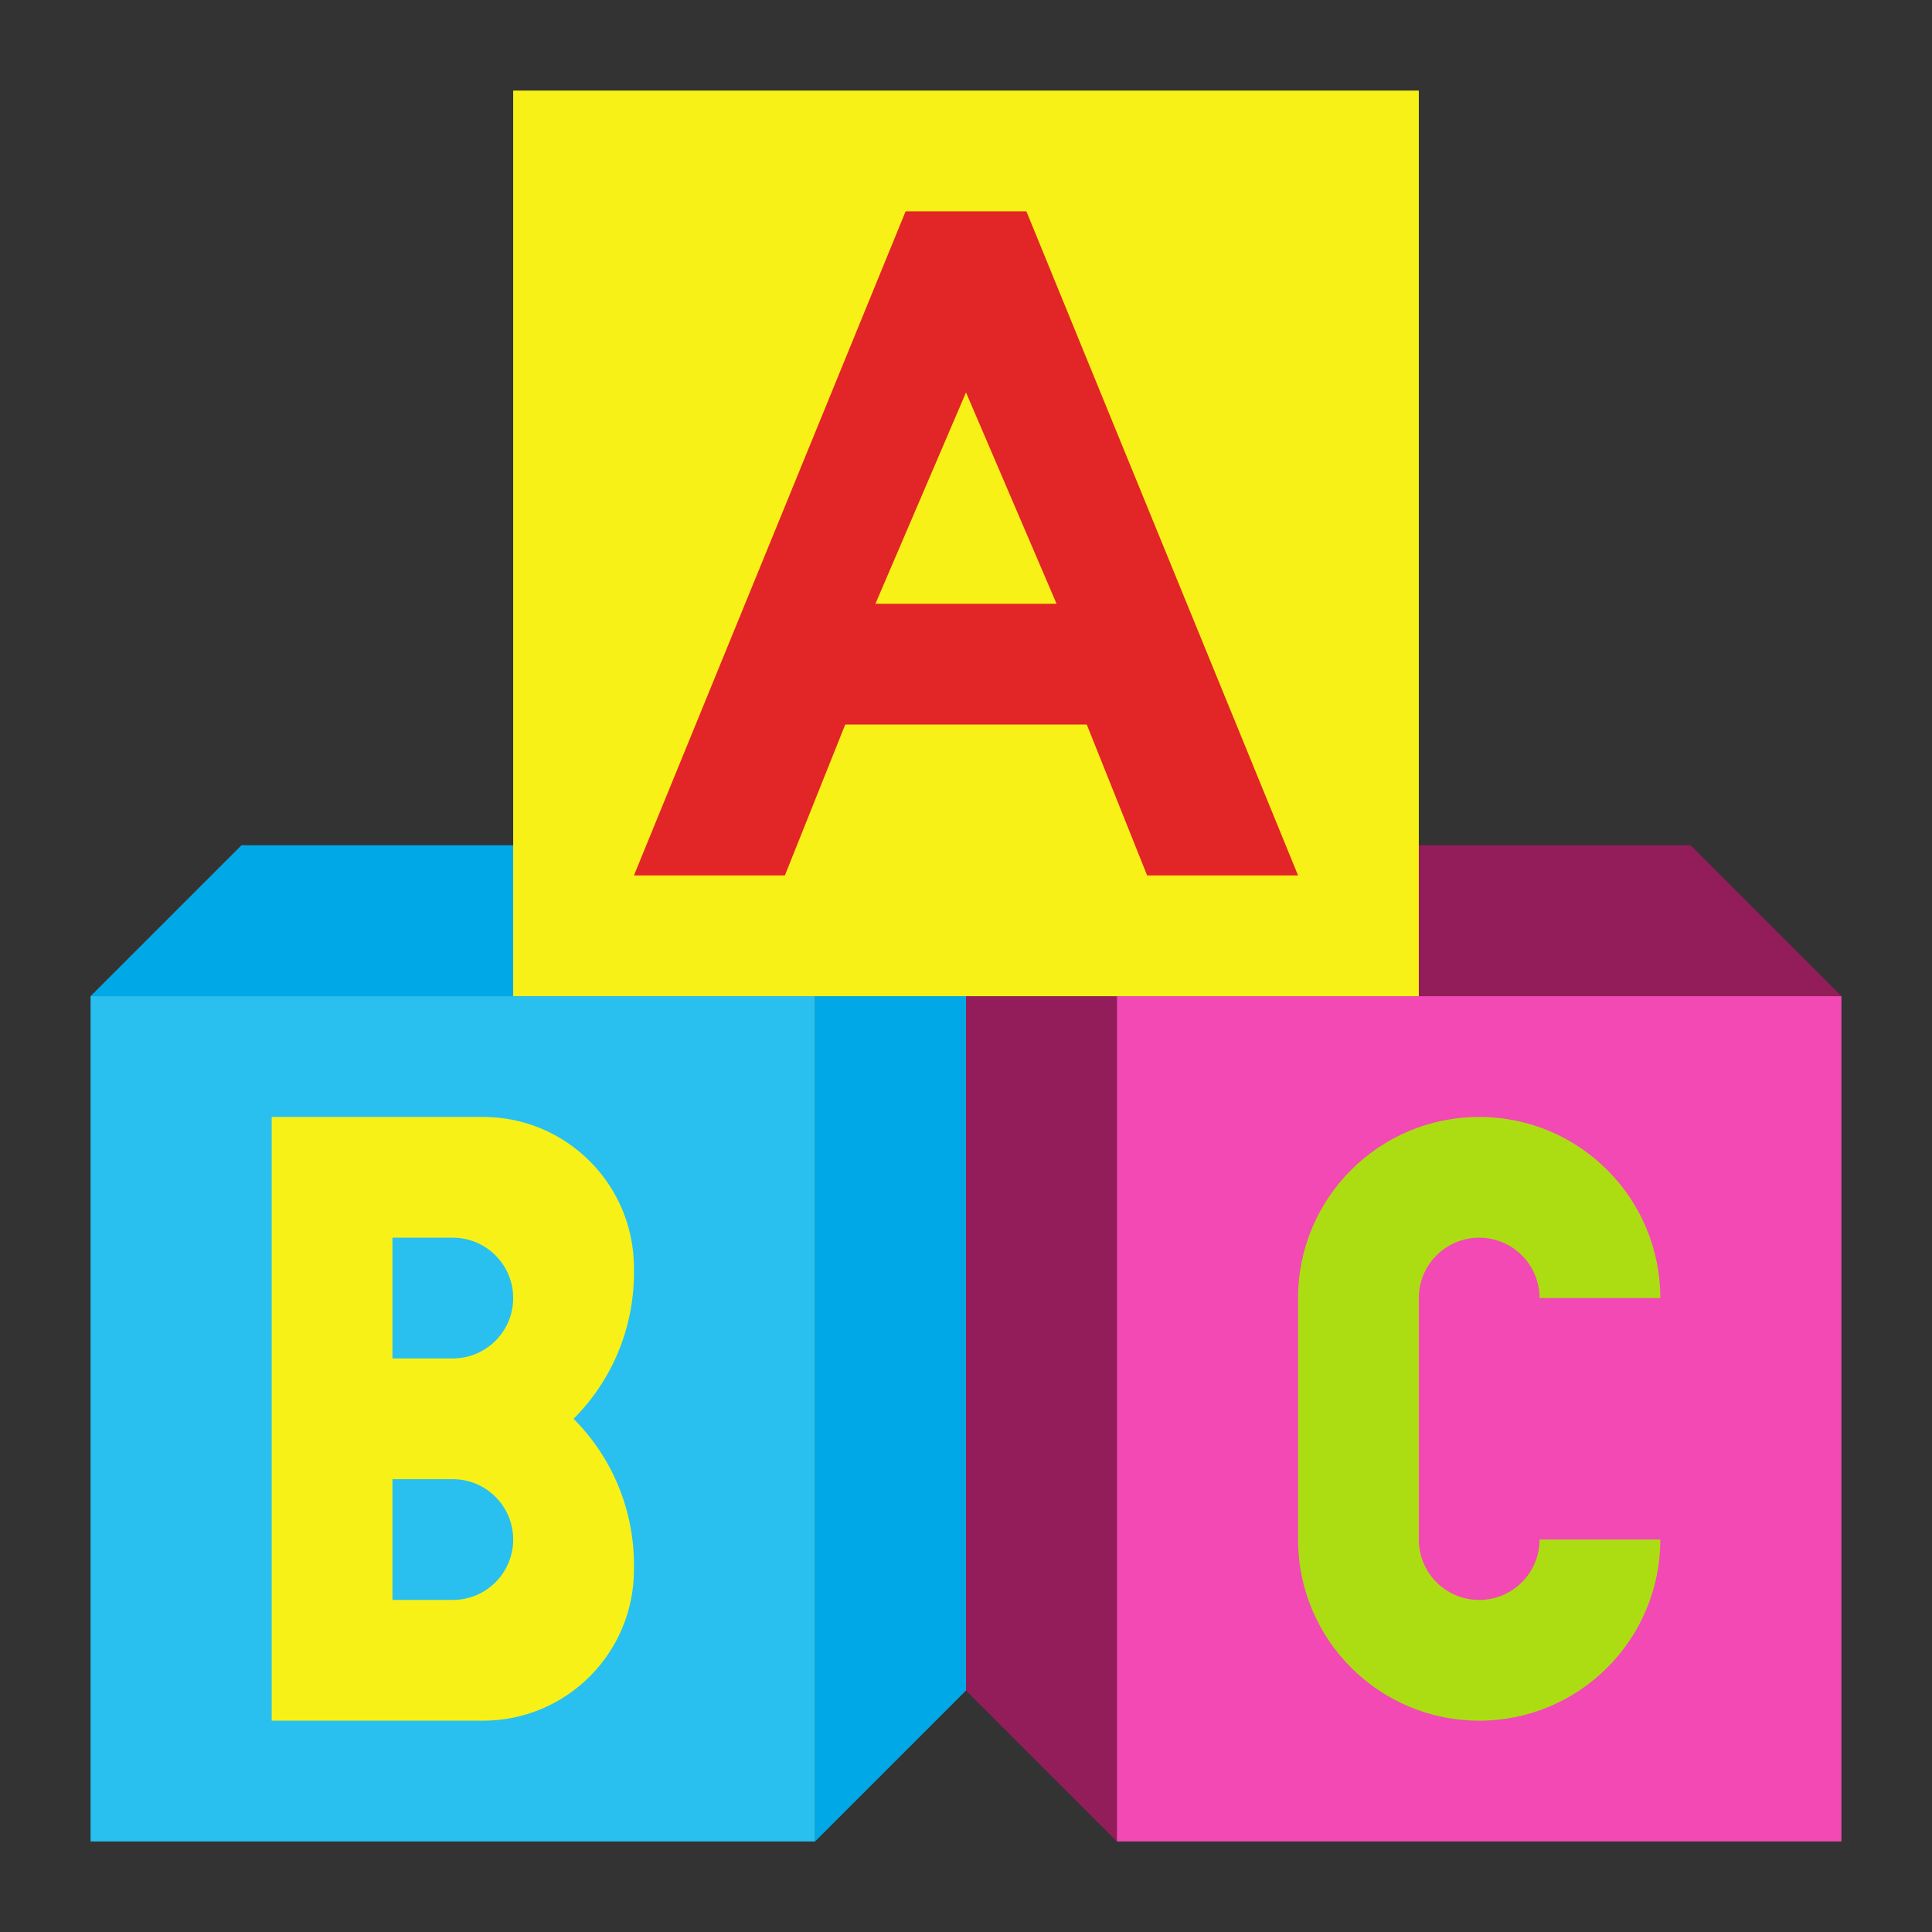 <svg id="Flat" enable-background="new 0 0 512 512" height="512" viewBox="0 0 512 512" width="512" xmlns="http://www.w3.org/2000/svg"><rect x="0" y="0" width="512" height="512" fill="#333333" stroke="none"/><g><path d="m256 448-40 40v-224l40-40z" fill="#00a8e7"/><path d="m256 224h-192l-40 40h192z" fill="#00a8e7"/><path d="m256 448 40 40v-224l-40-40z" fill="#931d5b"/><path d="m256 224h192l40 40h-192z" fill="#931d5b"/><path d="m296 264h192v224h-192z" fill="#f249b4"/><path d="m24 264h192v224h-192z" fill="#29c0ef"/><path d="m136 24h240v240h-240z" fill="#f8f117"/><path d="m272 56h-32l-72 176h40l16-40h64l16 40h40zm-40 104 24-56 24 56z" fill="#e22526"/><path d="m168 337.373v-1.373c0-22.091-17.909-40-40-40h-56v160h56c22.091 0 40-17.909 40-40v-1.373c0-14.488-5.755-28.383-16-38.627 10.245-10.245 16-24.139 16-38.627zm-32 70.627c0 8.836-7.164 16-16 16h-16v-32h16c8.836 0 16 7.164 16 16zm0-64c0 8.836-7.164 16-16 16h-16v-32h16c8.836 0 16 7.164 16 16z" fill="#f8f117"/><path d="m440 344v-0c0-26.51-21.49-48-48-48h-0c-26.51 0-48 21.49-48 48v64c0 26.51 21.49 48 48 48h0c26.51 0 48-21.49 48-48v-0h-32v0c0 8.837-7.163 16-16 16h-0c-8.837 0-16-7.163-16-16v-64c0-8.837 7.163-16 16-16h0c8.837 0 16 7.163 16 16v0z" fill="#acdd12"/></g></svg>